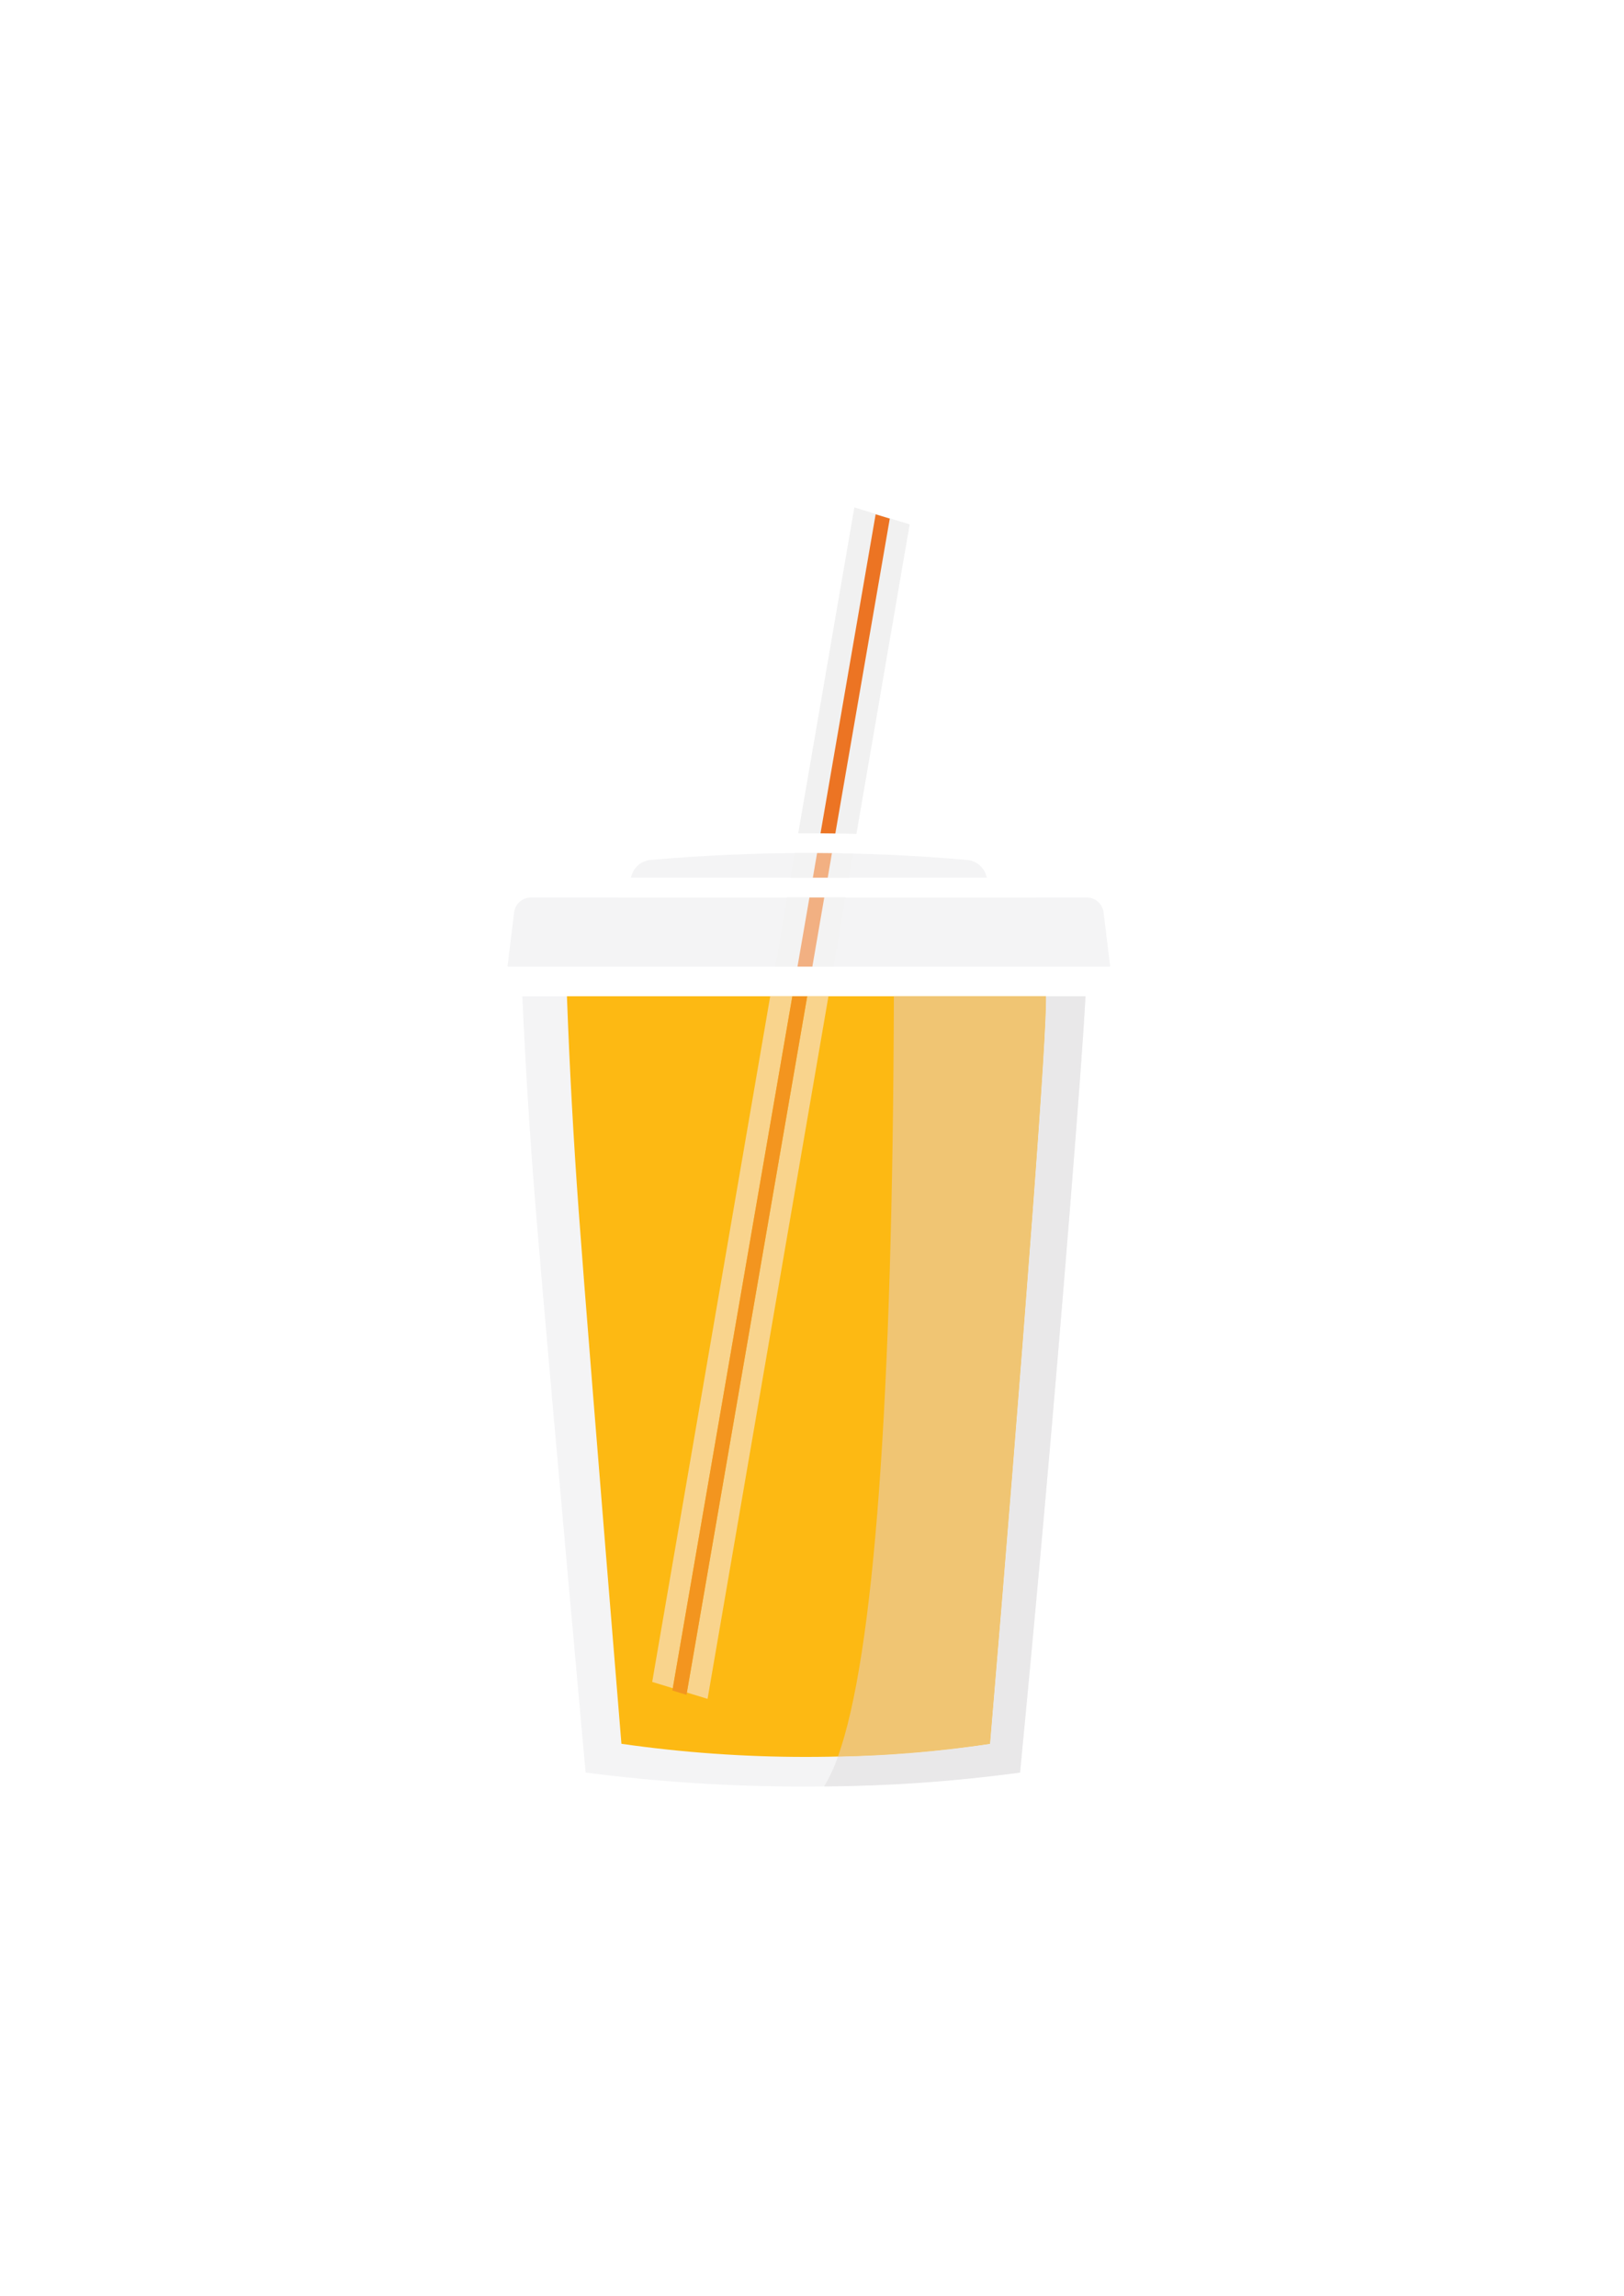 <svg width="128" height="181" viewBox="0 0 128 181" fill="none" xmlns="http://www.w3.org/2000/svg">
<g filter="url(#filter0_d_175_543)">
<path d="M85.556 78.534C85.396 81.503 84.982 87.15 84.314 95.476C83.13 110.227 81.825 124.978 80.397 139.729C69.031 141.201 57.523 141.201 46.156 139.729C43.999 115.877 42.675 100.894 42.184 94.782C41.748 89.366 41.41 83.95 41.168 78.534H85.556Z" fill="#F4F4F5"/>
<path d="M81.347 96.056C80.381 108.906 79.274 122.709 78.026 137.463C68.393 138.841 58.612 138.841 48.979 137.463C47.149 115.145 46.025 101.127 45.607 95.407C45.198 89.782 44.891 84.158 44.684 78.534L82.437 78.533C82.472 80.034 82.109 85.875 81.347 96.056Z" fill="#FDB913"/>
<path d="M85.556 78.534H82.437C82.472 80.036 82.109 85.876 81.347 96.056C80.381 108.906 79.274 122.708 78.026 137.463C74.059 138.066 70.056 138.402 66.044 138.47C65.765 139.291 65.399 140.081 64.951 140.824C70.007 140.794 75.055 140.444 80.066 139.776C80.085 139.773 80.103 139.771 80.121 139.768C80.138 139.765 80.156 139.763 80.173 139.761L80.183 139.759L80.23 139.753L80.239 139.751L80.285 139.745L80.301 139.743L80.341 139.737L80.397 139.729C81.826 124.978 83.132 110.227 84.314 95.476C84.984 87.151 85.398 81.503 85.556 78.534Z" fill="#E9E8E9"/>
<path d="M82.438 78.534L70.453 78.535C70.359 110.55 68.889 130.528 66.045 138.469C70.056 138.402 74.059 138.066 78.026 137.463C79.276 122.709 80.383 108.907 81.347 96.056C82.11 85.876 82.473 80.035 82.438 78.534Z" fill="#F0C573"/>
<path d="M85.673 70.747C86.001 70.752 86.316 70.878 86.558 71.1C86.799 71.322 86.951 71.625 86.985 71.952L87.503 76.198H40L40.518 71.952C40.552 71.625 40.704 71.323 40.946 71.1C41.188 70.879 41.502 70.753 41.83 70.747H48.671V70.754H81.666V70.747H85.673Z" fill="#F4F4F5"/>
<path d="M63.752 67.242C67.895 67.242 72.039 67.423 76.185 67.785C76.568 67.808 76.932 67.959 77.219 68.214C77.506 68.468 77.7 68.812 77.769 69.189H49.735C49.804 68.811 49.998 68.467 50.286 68.213C50.574 67.958 50.939 67.808 51.323 67.785C55.466 67.423 59.609 67.242 63.752 67.242Z" fill="#F4F4F5"/>
<path d="M65.297 78.534H63.623L54.138 133.421L55.769 133.92L65.297 78.534ZM62.451 78.534H60.707L51.405 132.584L53.028 133.081L62.451 78.534Z" fill="#F9D48D"/>
<path d="M63.623 78.534H62.451L53.028 133.082L52.997 133.262L54.107 133.602L54.138 133.422L63.623 78.534Z" fill="#F3951F"/>
<path d="M66.637 70.747H64.967L64.966 70.755H66.636L66.637 70.747ZM63.799 70.747H62.047L62.045 70.755H63.798L63.799 70.747Z" fill="#E4E3E3"/>
<path d="M66.636 70.755H64.966L64.028 76.198H62.856L63.797 70.755H62.045L61.108 76.198H65.699L66.636 70.755Z" fill="#F3F3F3"/>
<path d="M64.966 70.747H63.798L63.797 70.755H64.965L64.966 70.747Z" fill="#E4A477"/>
<path d="M64.965 70.755H63.797L62.856 76.198H64.028L64.965 70.755Z" fill="#F2B082"/>
<path d="M64.143 67.242C64.229 67.243 64.316 67.243 64.402 67.243H64.418C64.326 67.243 64.235 67.243 64.143 67.242ZM63.342 67.242C63.327 67.243 63.311 67.243 63.296 67.243C63.312 67.243 63.326 67.243 63.342 67.242ZM65.367 67.251C65.427 67.252 65.487 67.252 65.548 67.253C66.109 67.26 66.67 67.271 67.232 67.285V67.284C66.611 67.269 65.989 67.258 65.367 67.251Z" fill="#E4E3E3"/>
<path d="M63.752 67.242H63.399L63.342 67.243H63.254L62.646 67.246L62.315 69.189H66.906L67.233 67.285C66.671 67.271 66.109 67.26 65.547 67.253L65.57 67.254L65.239 69.188H64.068L64.402 67.243H64.144L64.134 67.242H63.752Z" fill="#F3F3F3"/>
<path d="M64.402 67.244C64.784 67.246 65.166 67.249 65.548 67.254C65.488 67.253 65.427 67.252 65.367 67.252C65.051 67.248 64.734 67.245 64.418 67.244L64.402 67.244Z" fill="#E4A477"/>
<path d="M64.402 67.244L64.067 69.189H65.239L65.57 67.254H65.548C65.166 67.249 64.784 67.245 64.402 67.244Z" fill="#F2B082"/>
<path d="M67.338 40L71.699 41.336L67.502 65.734C66.252 65.701 65.002 65.685 63.752 65.685C63.476 65.685 63.195 65.686 62.915 65.687L67.338 40Z" fill="#F1F1F1"/>
<path d="M69.016 40.543L70.13 40.882L65.839 65.7C65.449 65.694 65.06 65.69 64.671 65.688L69.016 40.543Z" fill="#EC7423"/>
</g>
<defs>
<filter id="filter0_d_175_543" x="0" y="0" width="127.503" height="180.833" filterUnits="userSpaceOnUse" color-interpolation-filters="sRGB">
<feFlood flood-opacity="0" result="BackgroundImageFix"/>
<feColorMatrix in="SourceAlpha" type="matrix" values="0 0 0 0 0 0 0 0 0 0 0 0 0 0 0 0 0 0 127 0" result="hardAlpha"/>
<feOffset/>
<feGaussianBlur stdDeviation="20"/>
<feComposite in2="hardAlpha" operator="out"/>
<feColorMatrix type="matrix" values="0 0 0 0 1 0 0 0 0 0.961 0 0 0 0 0.004 0 0 0 1 0"/>
<feBlend mode="normal" in2="BackgroundImageFix" result="effect1_dropShadow_175_543"/>
<feBlend mode="normal" in="SourceGraphic" in2="effect1_dropShadow_175_543" result="shape"/>
</filter>
</defs>
</svg>
